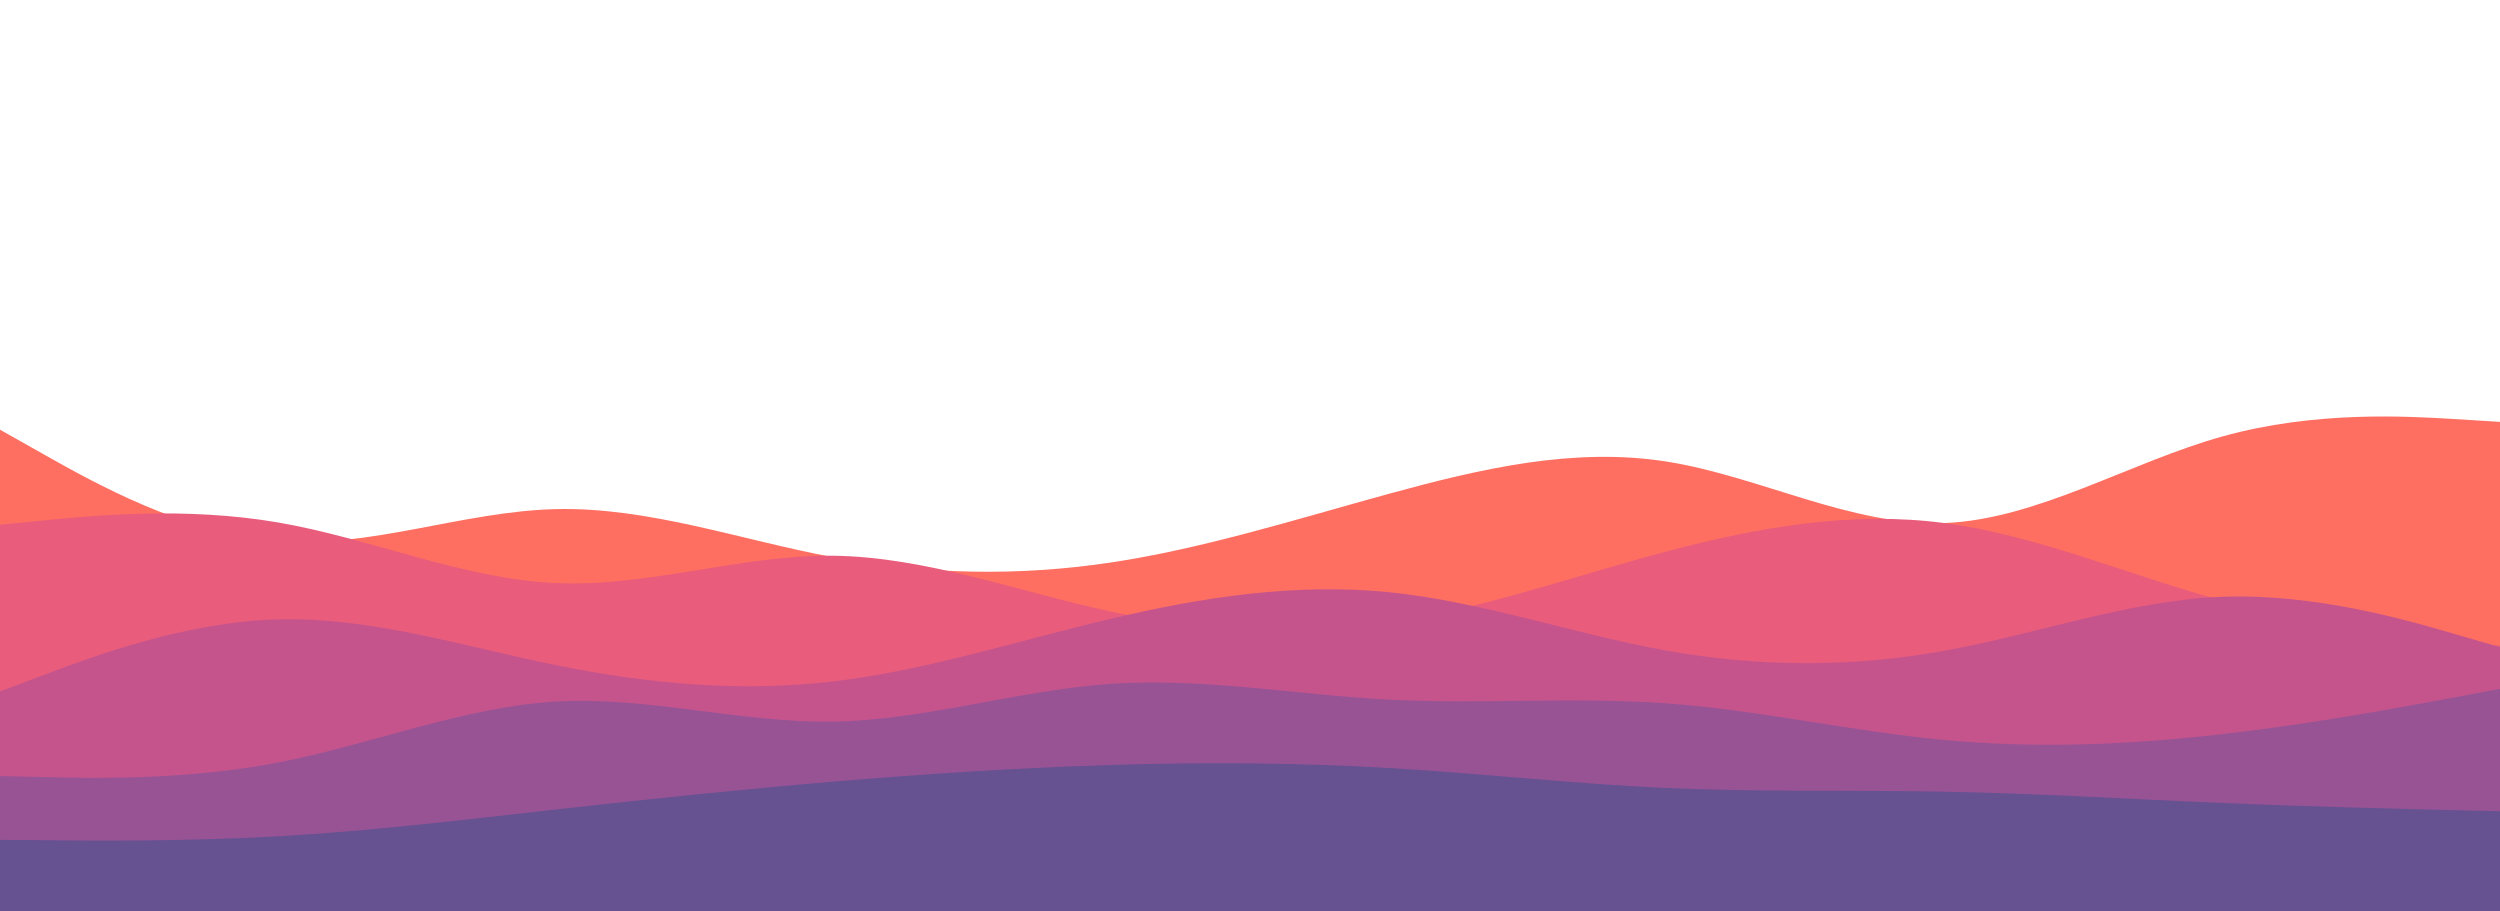 <svg id="visual" viewBox="0 0 1920 700" width="1920" height="700" xmlns="http://www.w3.org/2000/svg" xmlns:xlink="http://www.w3.org/1999/xlink" version="1.1"><path d="M0 330L35.5 350C71 370 142 410 213.2 415.7C284.3 421.3 355.7 392.7 426.8 391C498 389.3 569 414.7 640 428C711 441.3 782 442.7 853.2 432C924.3 421.3 995.7 398.7 1066.8 379.2C1138 359.7 1209 343.3 1280 354.5C1351 365.7 1422 404.3 1493.2 401.7C1564.3 399 1635.7 355 1706.8 335.2C1778 315.3 1849 319.7 1884.5 321.8L1920 324L1920 701L1884.5 701C1849 701 1778 701 1706.8 701C1635.7 701 1564.3 701 1493.2 701C1422 701 1351 701 1280 701C1209 701 1138 701 1066.8 701C995.7 701 924.3 701 853.2 701C782 701 711 701 640 701C569 701 498 701 426.8 701C355.7 701 284.3 701 213.2 701C142 701 71 701 35.5 701L0 701Z" fill="#ff6f61"></path><path d="M0 403L35.5 399.5C71 396 142 389 213.2 401.2C284.3 413.3 355.7 444.7 426.8 447.8C498 451 569 426 640 426.8C711 427.7 782 454.3 853.2 469.7C924.3 485 995.7 489 1066.8 478.3C1138 467.7 1209 442.3 1280 423.5C1351 404.7 1422 392.3 1493.2 401.7C1564.3 411 1635.7 442 1706.8 461.3C1778 480.7 1849 488.3 1884.5 492.2L1920 496L1920 701L1884.5 701C1849 701 1778 701 1706.8 701C1635.7 701 1564.3 701 1493.2 701C1422 701 1351 701 1280 701C1209 701 1138 701 1066.8 701C995.7 701 924.3 701 853.2 701C782 701 711 701 640 701C569 701 498 701 426.8 701C355.7 701 284.3 701 213.2 701C142 701 71 701 35.5 701L0 701Z" fill="#e95c7b"></path><path d="M0 531L35.5 517.7C71 504.3 142 477.7 213.2 475.7C284.3 473.7 355.7 496.3 426.8 510.8C498 525.3 569 531.7 640 523.3C711 515 782 492 853.2 475.2C924.3 458.3 995.7 447.7 1066.8 454.8C1138 462 1209 487 1280 499.7C1351 512.3 1422 512.7 1493.2 499.8C1564.3 487 1635.7 461 1706.8 458.3C1778 455.7 1849 476.3 1884.5 486.7L1920 497L1920 701L1884.5 701C1849 701 1778 701 1706.8 701C1635.7 701 1564.3 701 1493.2 701C1422 701 1351 701 1280 701C1209 701 1138 701 1066.8 701C995.7 701 924.3 701 853.2 701C782 701 711 701 640 701C569 701 498 701 426.8 701C355.7 701 284.3 701 213.2 701C142 701 71 701 35.5 701L0 701Z" fill="#c5548d"></path><path d="M0 596L35.5 596.8C71 597.7 142 599.3 213.2 585.7C284.3 572 355.7 543 426.8 538.8C498 534.7 569 555.3 640 554.2C711 553 782 530 853.2 525.2C924.3 520.3 995.7 533.7 1066.8 537.3C1138 541 1209 535 1280 540.2C1351 545.3 1422 561.7 1493.2 568.3C1564.3 575 1635.7 572 1706.8 563.8C1778 555.7 1849 542.3 1884.5 535.7L1920 529L1920 701L1884.5 701C1849 701 1778 701 1706.8 701C1635.7 701 1564.3 701 1493.2 701C1422 701 1351 701 1280 701C1209 701 1138 701 1066.8 701C995.7 701 924.3 701 853.2 701C782 701 711 701 640 701C569 701 498 701 426.8 701C355.7 701 284.3 701 213.2 701C142 701 71 701 35.5 701L0 701Z" fill="#985395"></path><path d="M0 645L35.5 645.3C71 645.7 142 646.3 213.2 642.3C284.3 638.3 355.7 629.7 426.8 621.7C498 613.7 569 606.3 640 600.3C711 594.3 782 589.7 853.2 587.5C924.3 585.3 995.7 585.7 1066.8 589.8C1138 594 1209 602 1280 605.2C1351 608.3 1422 606.7 1493.2 608C1564.3 609.3 1635.7 613.7 1706.8 616.7C1778 619.7 1849 621.3 1884.5 622.2L1920 623L1920 701L1884.5 701C1849 701 1778 701 1706.8 701C1635.7 701 1564.3 701 1493.2 701C1422 701 1351 701 1280 701C1209 701 1138 701 1066.8 701C995.7 701 924.3 701 853.2 701C782 701 711 701 640 701C569 701 498 701 426.8 701C355.7 701 284.3 701 213.2 701C142 701 71 701 35.5 701L0 701Z" fill="#665191"></path></svg>